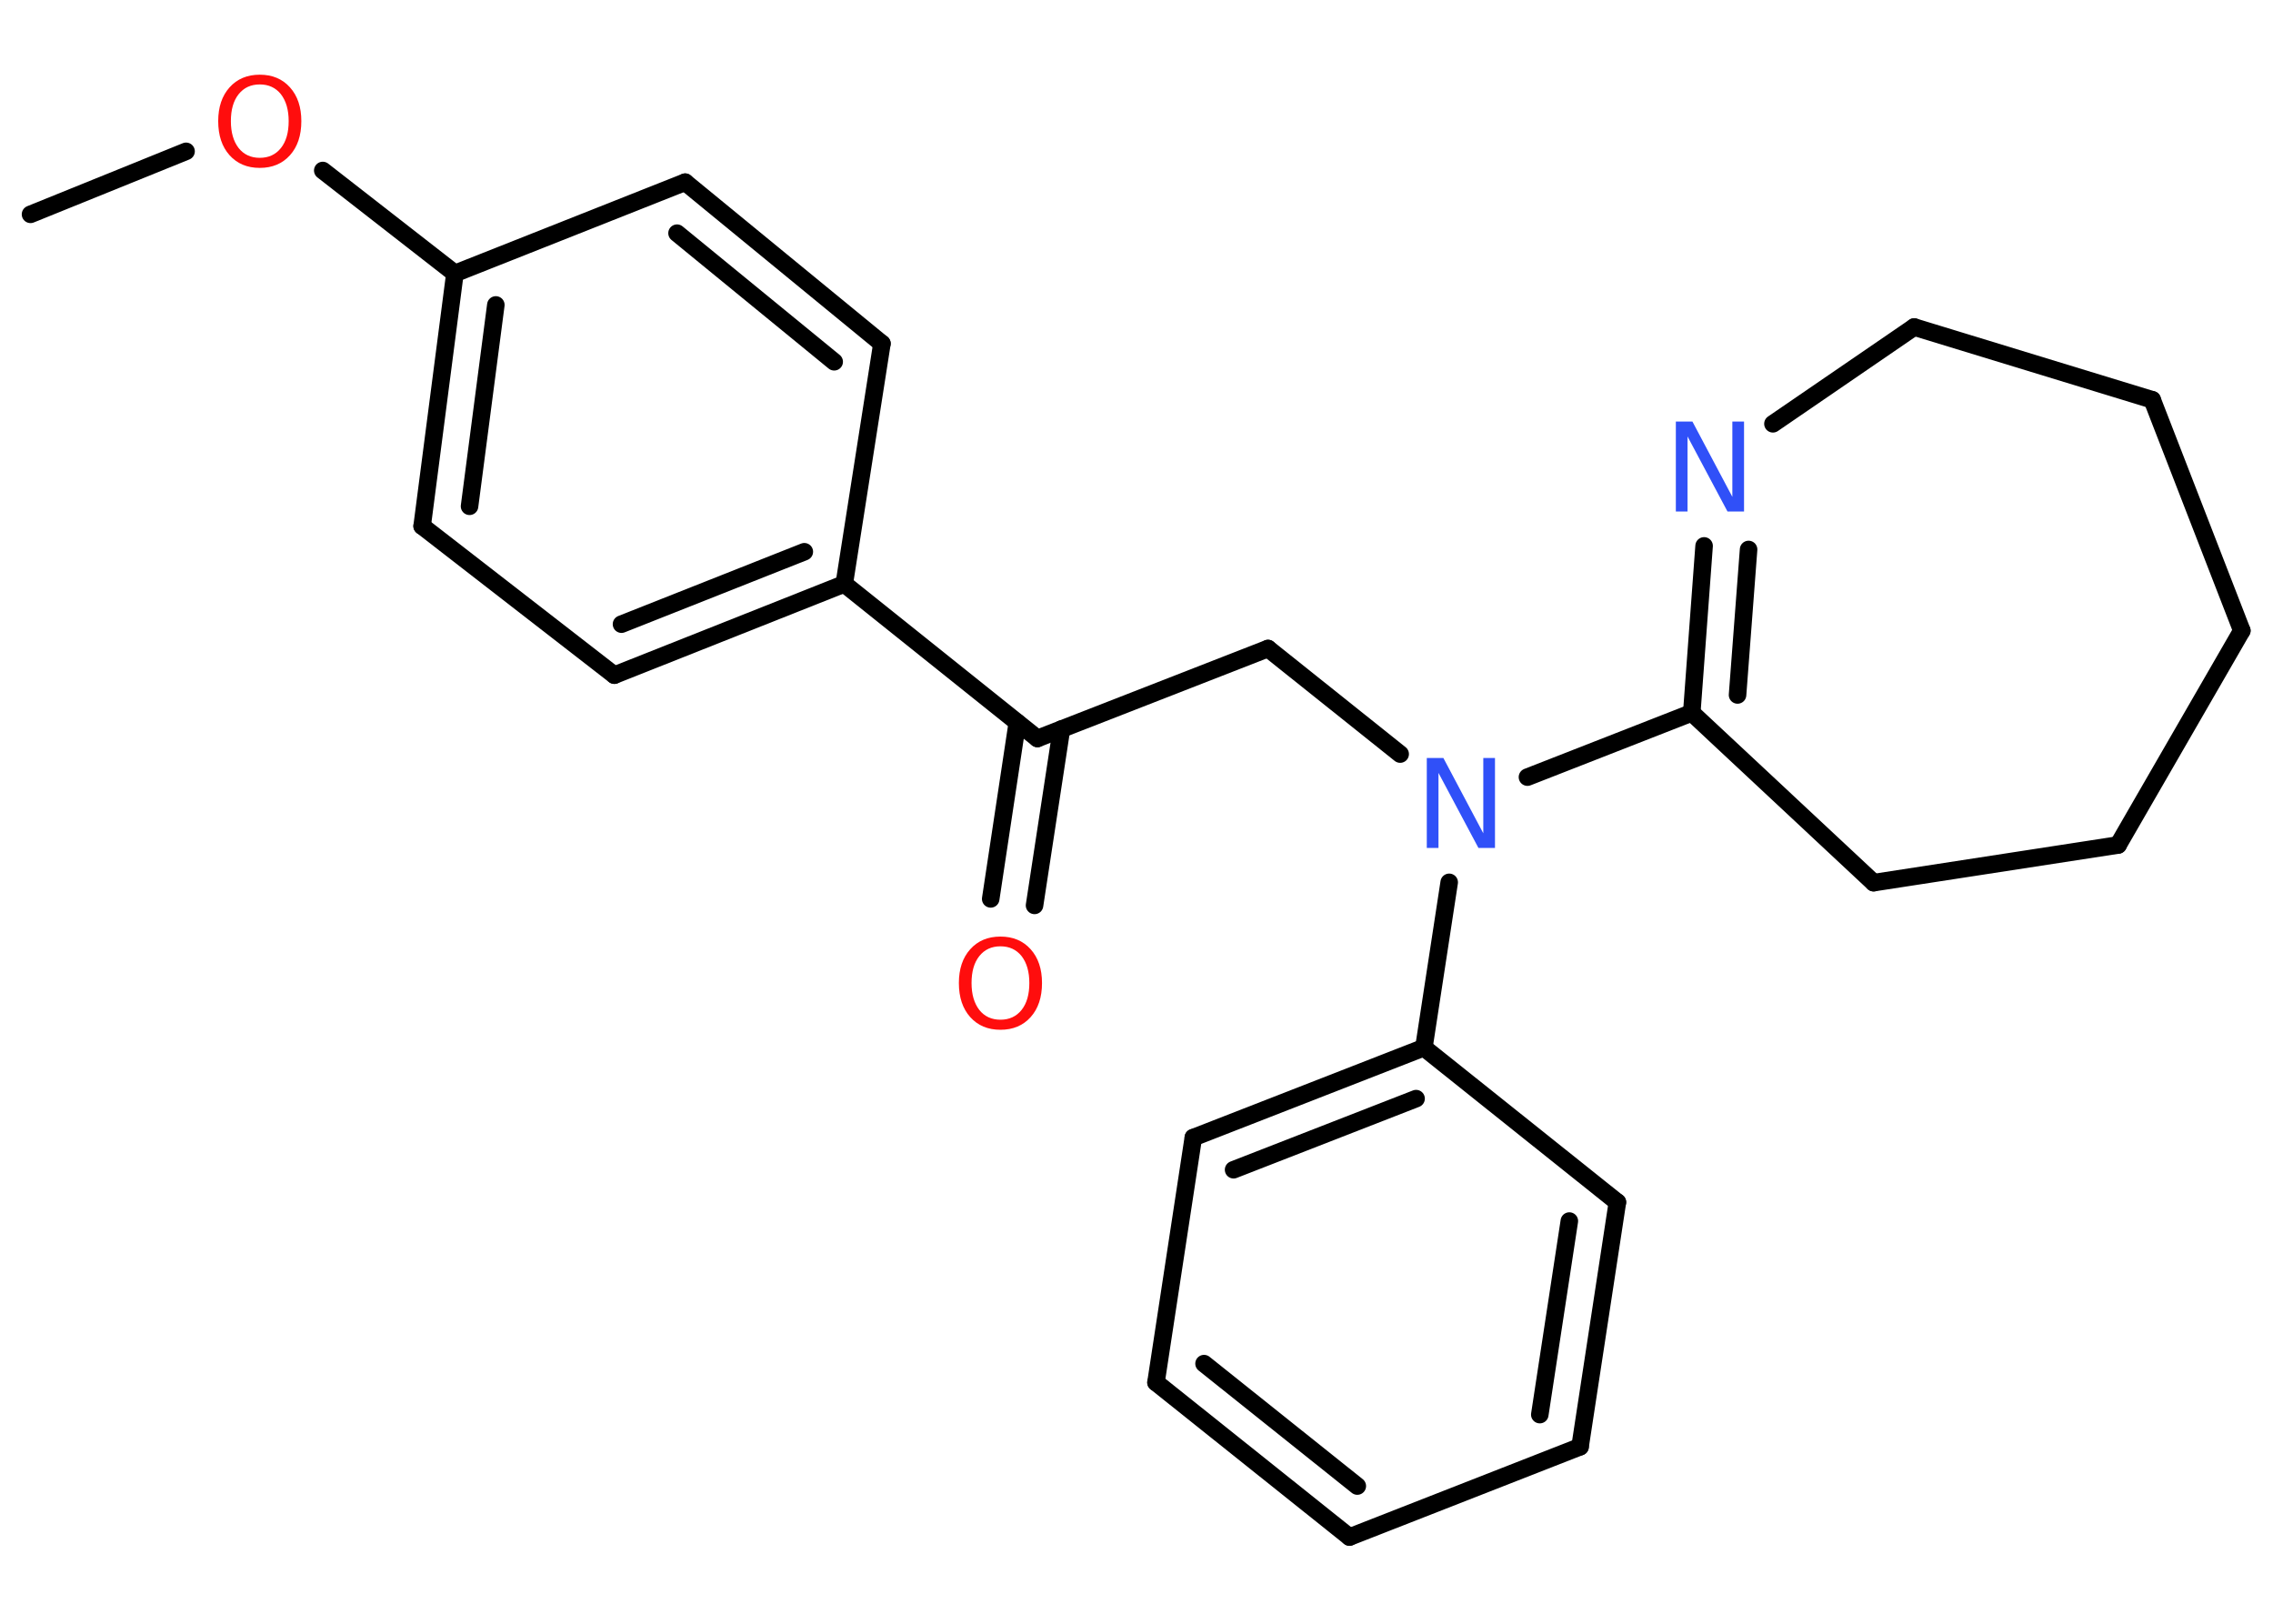 <?xml version='1.0' encoding='UTF-8'?>
<!DOCTYPE svg PUBLIC "-//W3C//DTD SVG 1.1//EN" "http://www.w3.org/Graphics/SVG/1.1/DTD/svg11.dtd">
<svg version='1.2' xmlns='http://www.w3.org/2000/svg' xmlns:xlink='http://www.w3.org/1999/xlink' width='70.0mm' height='50.0mm' viewBox='0 0 70.0 50.0'>
  <desc>Generated by the Chemistry Development Kit (http://github.com/cdk)</desc>
  <g stroke-linecap='round' stroke-linejoin='round' stroke='#000000' stroke-width='.54' fill='#FF0D0D'>
    <rect x='.0' y='.0' width='70.0' height='50.0' fill='#FFFFFF' stroke='none'/>
    <g id='mol1' class='mol'>
      <line id='mol1bnd1' class='bond' x1='.94' y1='6.6' x2='5.73' y2='4.66'/>
      <line id='mol1bnd2' class='bond' x1='9.94' y1='5.25' x2='14.01' y2='8.42'/>
      <g id='mol1bnd3' class='bond'>
        <line x1='14.01' y1='8.42' x2='13.0' y2='16.2'/>
        <line x1='15.27' y1='9.39' x2='14.46' y2='15.59'/>
      </g>
      <line id='mol1bnd4' class='bond' x1='13.0' y1='16.2' x2='18.92' y2='20.79'/>
      <g id='mol1bnd5' class='bond'>
        <line x1='18.92' y1='20.79' x2='26.0' y2='17.98'/>
        <line x1='19.14' y1='19.22' x2='24.77' y2='16.99'/>
      </g>
      <line id='mol1bnd6' class='bond' x1='26.0' y1='17.98' x2='31.95' y2='22.74'/>
      <g id='mol1bnd7' class='bond'>
        <line x1='32.69' y1='22.45' x2='31.86' y2='27.88'/>
        <line x1='31.33' y1='22.25' x2='30.51' y2='27.68'/>
      </g>
      <line id='mol1bnd8' class='bond' x1='31.95' y1='22.74' x2='39.05' y2='19.97'/>
      <line id='mol1bnd9' class='bond' x1='39.05' y1='19.97' x2='43.12' y2='23.22'/>
      <line id='mol1bnd10' class='bond' x1='47.04' y1='23.93' x2='52.1' y2='21.95'/>
      <g id='mol1bnd11' class='bond'>
        <line x1='52.48' y1='16.81' x2='52.1' y2='21.95'/>
        <line x1='53.85' y1='16.92' x2='53.51' y2='21.4'/>
      </g>
      <line id='mol1bnd12' class='bond' x1='54.6' y1='13.05' x2='58.95' y2='10.07'/>
      <line id='mol1bnd13' class='bond' x1='58.95' y1='10.07' x2='66.28' y2='12.31'/>
      <line id='mol1bnd14' class='bond' x1='66.28' y1='12.31' x2='69.04' y2='19.42'/>
      <line id='mol1bnd15' class='bond' x1='69.04' y1='19.42' x2='65.23' y2='26.02'/>
      <line id='mol1bnd16' class='bond' x1='65.23' y1='26.02' x2='57.7' y2='27.18'/>
      <line id='mol1bnd17' class='bond' x1='52.1' y1='21.95' x2='57.7' y2='27.18'/>
      <line id='mol1bnd18' class='bond' x1='44.63' y1='27.17' x2='43.85' y2='32.26'/>
      <g id='mol1bnd19' class='bond'>
        <line x1='43.85' y1='32.26' x2='36.75' y2='35.03'/>
        <line x1='43.61' y1='33.83' x2='37.99' y2='36.02'/>
      </g>
      <line id='mol1bnd20' class='bond' x1='36.75' y1='35.03' x2='35.6' y2='42.57'/>
      <g id='mol1bnd21' class='bond'>
        <line x1='35.6' y1='42.57' x2='41.56' y2='47.33'/>
        <line x1='37.08' y1='41.99' x2='41.8' y2='45.76'/>
      </g>
      <line id='mol1bnd22' class='bond' x1='41.56' y1='47.33' x2='48.66' y2='44.55'/>
      <g id='mol1bnd23' class='bond'>
        <line x1='48.66' y1='44.55' x2='49.81' y2='37.02'/>
        <line x1='47.42' y1='43.56' x2='48.33' y2='37.6'/>
      </g>
      <line id='mol1bnd24' class='bond' x1='43.85' y1='32.26' x2='49.81' y2='37.02'/>
      <line id='mol1bnd25' class='bond' x1='26.0' y1='17.98' x2='27.16' y2='10.58'/>
      <g id='mol1bnd26' class='bond'>
        <line x1='27.16' y1='10.58' x2='21.1' y2='5.61'/>
        <line x1='25.69' y1='11.14' x2='20.85' y2='7.18'/>
      </g>
      <line id='mol1bnd27' class='bond' x1='14.01' y1='8.42' x2='21.1' y2='5.61'/>
      <path id='mol1atm2' class='atom' d='M8.0 2.6q-.41 .0 -.65 .3q-.24 .3 -.24 .83q.0 .52 .24 .83q.24 .3 .65 .3q.41 .0 .65 -.3q.24 -.3 .24 -.83q.0 -.52 -.24 -.83q-.24 -.3 -.65 -.3zM8.0 2.3q.58 .0 .93 .39q.35 .39 .35 1.04q.0 .66 -.35 1.05q-.35 .39 -.93 .39q-.58 .0 -.93 -.39q-.35 -.39 -.35 -1.05q.0 -.65 .35 -1.04q.35 -.39 .93 -.39z' stroke='none'/>
      <path id='mol1atm8' class='atom' d='M30.81 29.14q-.41 .0 -.65 .3q-.24 .3 -.24 .83q.0 .52 .24 .83q.24 .3 .65 .3q.41 .0 .65 -.3q.24 -.3 .24 -.83q.0 -.52 -.24 -.83q-.24 -.3 -.65 -.3zM30.81 28.84q.58 .0 .93 .39q.35 .39 .35 1.04q.0 .66 -.35 1.05q-.35 .39 -.93 .39q-.58 .0 -.93 -.39q-.35 -.39 -.35 -1.05q.0 -.65 .35 -1.04q.35 -.39 .93 -.39z' stroke='none'/>
      <path id='mol1atm10' class='atom' d='M43.95 23.34h.5l1.23 2.32v-2.32h.36v2.77h-.51l-1.23 -2.31v2.31h-.36v-2.77z' stroke='none' fill='#3050F8'/>
      <path id='mol1atm12' class='atom' d='M51.62 12.98h.5l1.23 2.32v-2.32h.36v2.77h-.51l-1.23 -2.31v2.31h-.36v-2.77z' stroke='none' fill='#3050F8'/>
    </g>
  </g>
</svg>
